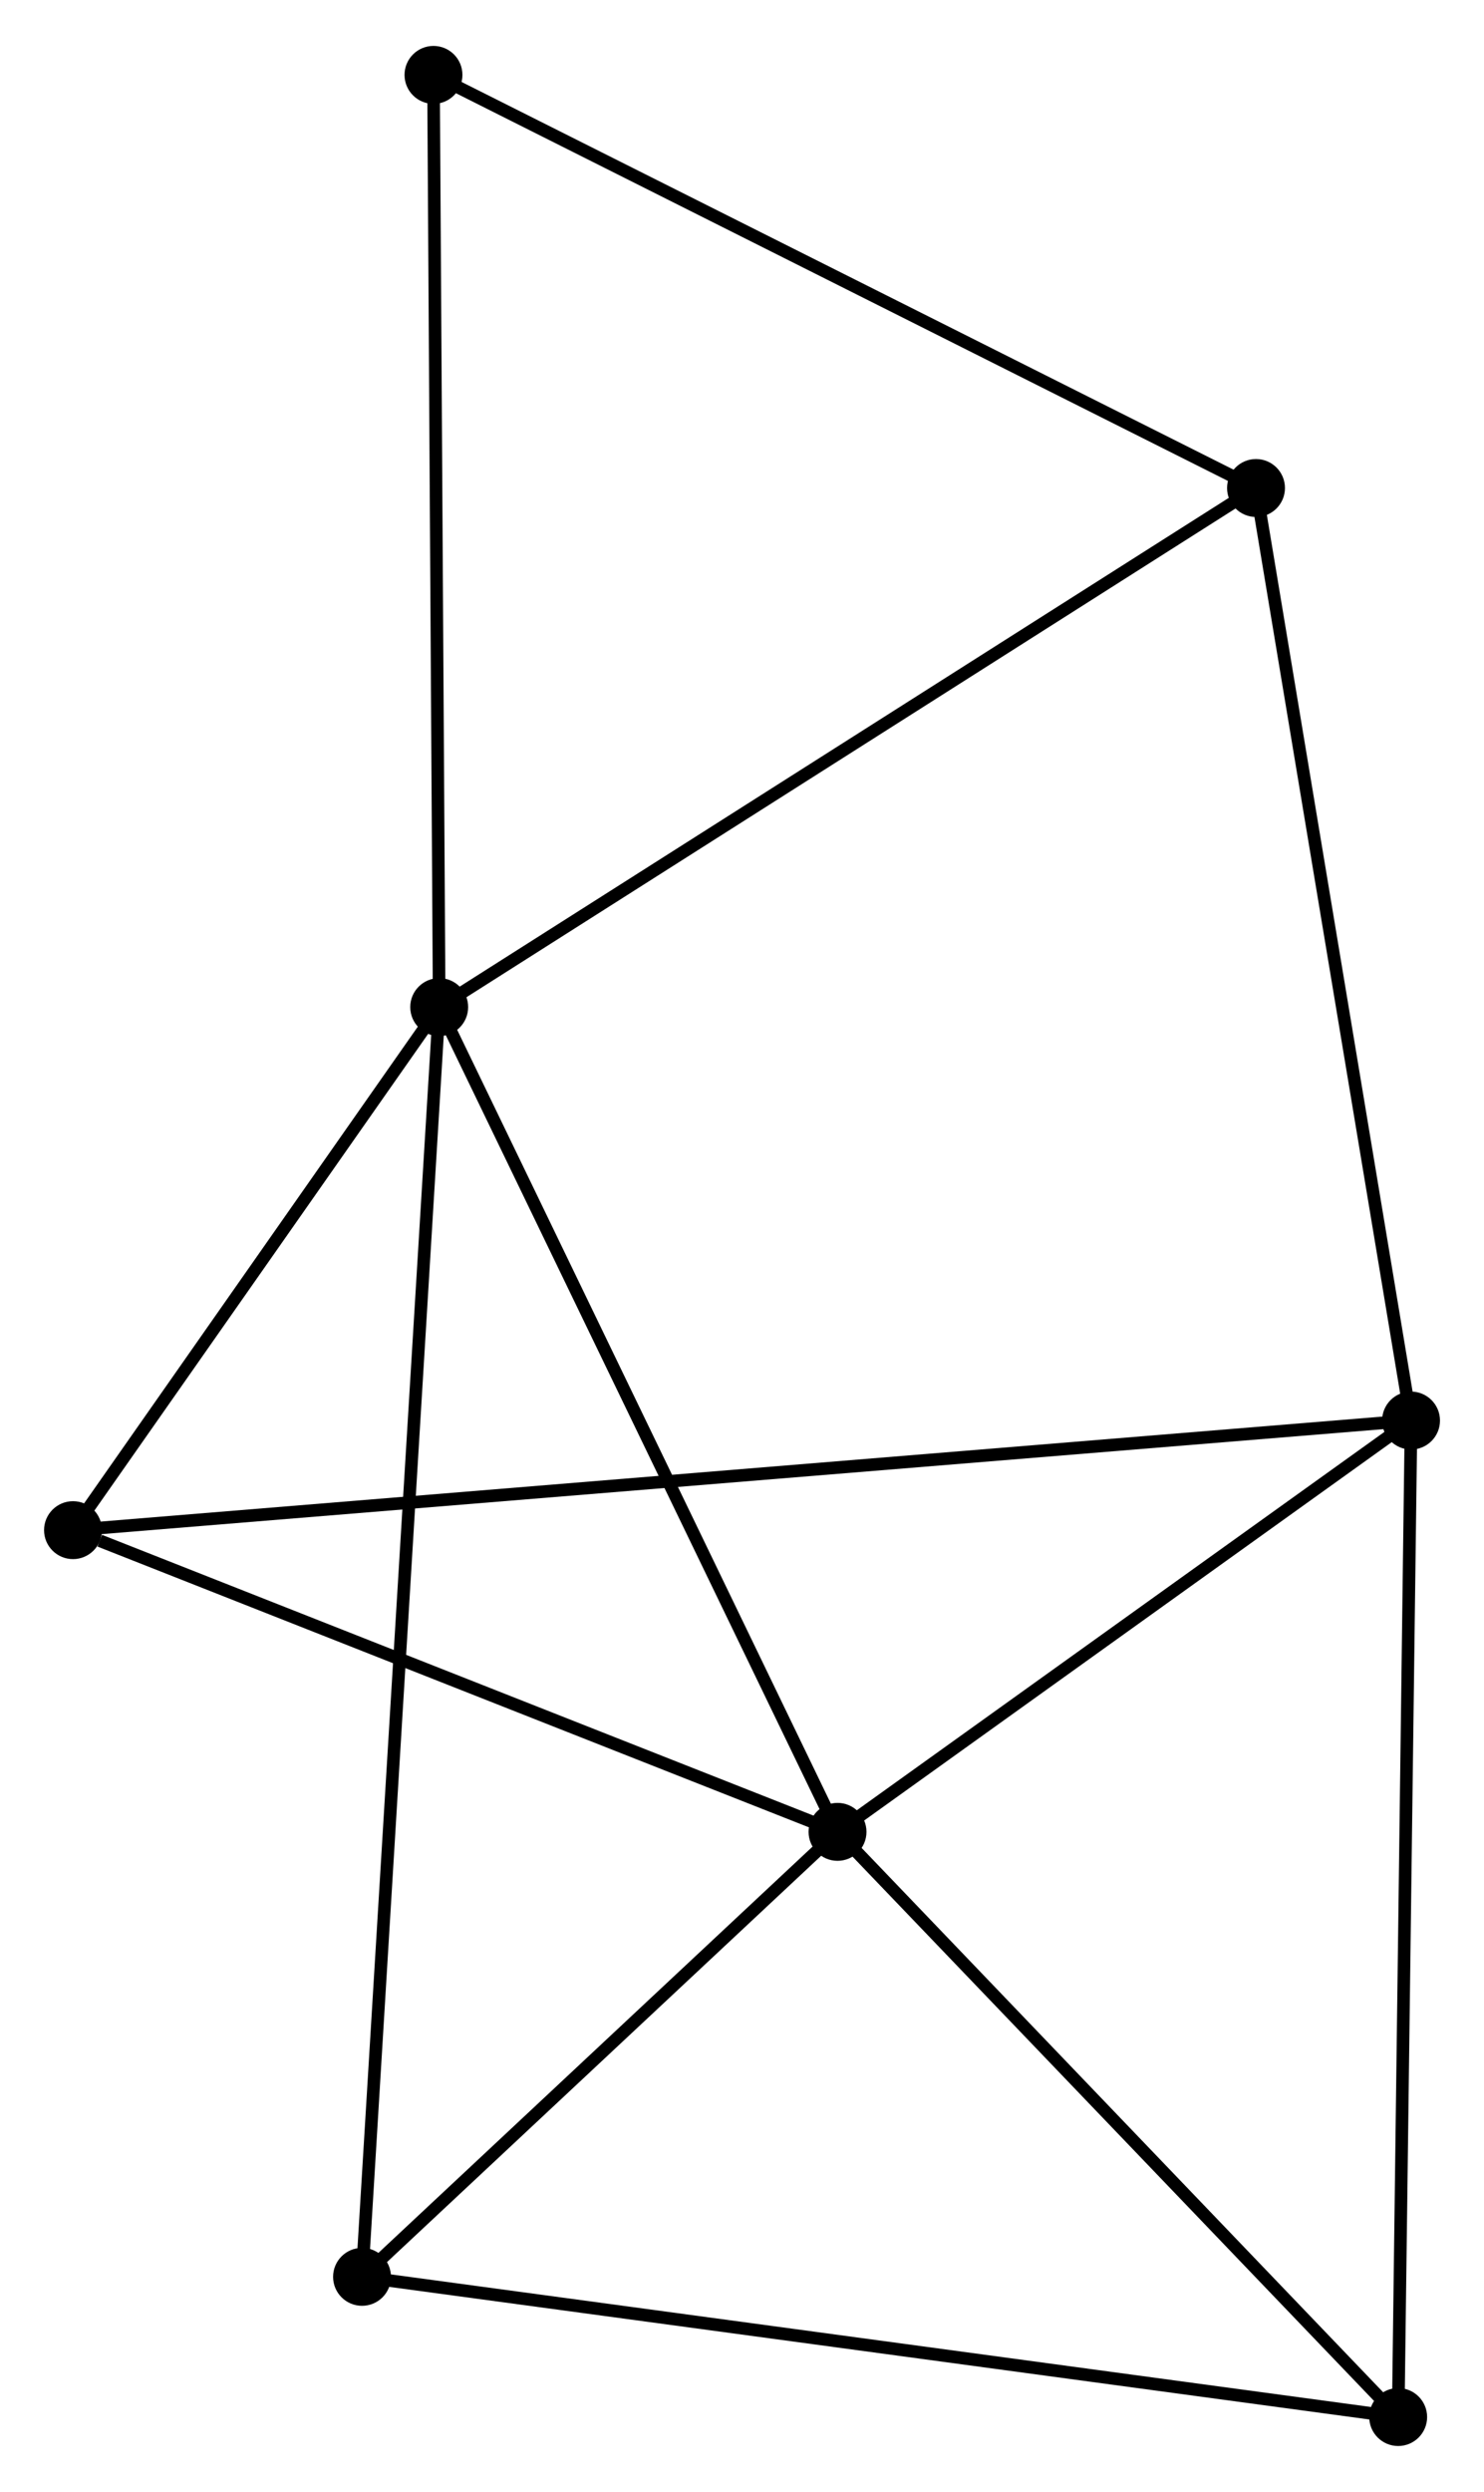 <?xml version="1.0" encoding="UTF-8" standalone="no"?>
<!DOCTYPE svg PUBLIC "-//W3C//DTD SVG 1.1//EN"
 "http://www.w3.org/Graphics/SVG/1.1/DTD/svg11.dtd">
<!-- Generated by graphviz version 2.36.0 (20140111.2315)
 -->
<!-- Title: %3 Pages: 1 -->
<svg width="118pt" height="198pt"
 viewBox="0.00 0.00 117.90 197.54" xmlns="http://www.w3.org/2000/svg" xmlns:xlink="http://www.w3.org/1999/xlink">
<g id="graph0" class="graph" transform="scale(1 1) rotate(0) translate(4 193.539)">
<title>%3</title>
<!-- 0 -->
<g id="node1" class="node"><title>0</title>
<ellipse fill="black" stroke="black" cx="30.893" cy="-113.734" rx="1.8" ry="1.8"/>
</g>
<!-- 1 -->
<g id="node2" class="node"><title>1</title>
<ellipse fill="black" stroke="black" cx="62.539" cy="-48.256" rx="1.8" ry="1.8"/>
</g>
<!-- 0&#45;&#45;1 -->
<g id="edge1" class="edge"><title>0&#45;&#45;1</title>
<path fill="none" stroke="black" d="M31.806,-111.845C36.427,-102.283 57.195,-59.313 61.682,-50.028"/>
</g>
<!-- 3 -->
<g id="node3" class="node"><title>3</title>
<ellipse fill="black" stroke="black" cx="24.763" cy="-12.93" rx="1.8" ry="1.8"/>
</g>
<!-- 0&#45;&#45;3 -->
<g id="edge2" class="edge"><title>0&#45;&#45;3</title>
<path fill="none" stroke="black" d="M30.765,-111.628C29.967,-98.51 25.686,-28.108 24.89,-15.024"/>
</g>
<!-- 4 -->
<g id="node4" class="node"><title>4</title>
<ellipse fill="black" stroke="black" cx="1.8" cy="-72.208" rx="1.8" ry="1.8"/>
</g>
<!-- 0&#45;&#45;4 -->
<g id="edge3" class="edge"><title>0&#45;&#45;4</title>
<path fill="none" stroke="black" d="M29.643,-111.949C24.858,-105.119 7.734,-80.678 3.013,-73.939"/>
</g>
<!-- 5 -->
<g id="node5" class="node"><title>5</title>
<ellipse fill="black" stroke="black" cx="95.787" cy="-154.943" rx="1.8" ry="1.8"/>
</g>
<!-- 0&#45;&#45;5 -->
<g id="edge4" class="edge"><title>0&#45;&#45;5</title>
<path fill="none" stroke="black" d="M32.497,-114.752C41.398,-120.404 84.647,-147.869 94.001,-153.809"/>
</g>
<!-- 7 -->
<g id="node6" class="node"><title>7</title>
<ellipse fill="black" stroke="black" cx="30.439" cy="-187.739" rx="1.8" ry="1.8"/>
</g>
<!-- 0&#45;&#45;7 -->
<g id="edge5" class="edge"><title>0&#45;&#45;7</title>
<path fill="none" stroke="black" d="M30.882,-115.563C30.82,-125.713 30.517,-175.035 30.452,-185.702"/>
</g>
<!-- 1&#45;&#45;3 -->
<g id="edge7" class="edge"><title>1&#45;&#45;3</title>
<path fill="none" stroke="black" d="M60.916,-46.738C54.702,-40.927 32.468,-20.135 26.338,-14.403"/>
</g>
<!-- 1&#45;&#45;4 -->
<g id="edge8" class="edge"><title>1&#45;&#45;4</title>
<path fill="none" stroke="black" d="M60.787,-48.947C52.073,-52.383 13.447,-67.615 3.926,-71.37"/>
</g>
<!-- 2 -->
<g id="node7" class="node"><title>2</title>
<ellipse fill="black" stroke="black" cx="108.104" cy="-80.909" rx="1.8" ry="1.8"/>
</g>
<!-- 1&#45;&#45;2 -->
<g id="edge6" class="edge"><title>1&#45;&#45;2</title>
<path fill="none" stroke="black" d="M64.055,-49.342C70.973,-54.3 99.509,-74.75 106.535,-79.785"/>
</g>
<!-- 6 -->
<g id="node8" class="node"><title>6</title>
<ellipse fill="black" stroke="black" cx="107.081" cy="-1.8" rx="1.8" ry="1.8"/>
</g>
<!-- 1&#45;&#45;6 -->
<g id="edge9" class="edge"><title>1&#45;&#45;6</title>
<path fill="none" stroke="black" d="M64.021,-46.71C70.784,-39.657 98.68,-10.562 105.548,-3.399"/>
</g>
<!-- 3&#45;&#45;6 -->
<g id="edge13" class="edge"><title>3&#45;&#45;6</title>
<path fill="none" stroke="black" d="M26.798,-12.655C38.187,-11.115 93.915,-3.58 105.118,-2.066"/>
</g>
<!-- 5&#45;&#45;7 -->
<g id="edge14" class="edge"><title>5&#45;&#45;7</title>
<path fill="none" stroke="black" d="M94.172,-155.754C85.21,-160.252 41.658,-182.109 32.238,-186.837"/>
</g>
<!-- 2&#45;&#45;4 -->
<g id="edge10" class="edge"><title>2&#45;&#45;4</title>
<path fill="none" stroke="black" d="M106.258,-80.758C93.356,-79.702 16.765,-73.433 3.696,-72.363"/>
</g>
<!-- 2&#45;&#45;5 -->
<g id="edge11" class="edge"><title>2&#45;&#45;5</title>
<path fill="none" stroke="black" d="M107.799,-82.74C106.11,-92.893 97.902,-142.234 96.126,-152.905"/>
</g>
<!-- 2&#45;&#45;6 -->
<g id="edge12" class="edge"><title>2&#45;&#45;6</title>
<path fill="none" stroke="black" d="M108.078,-78.954C107.937,-68.009 107.245,-14.453 107.106,-3.687"/>
</g>
</g>
</svg>
